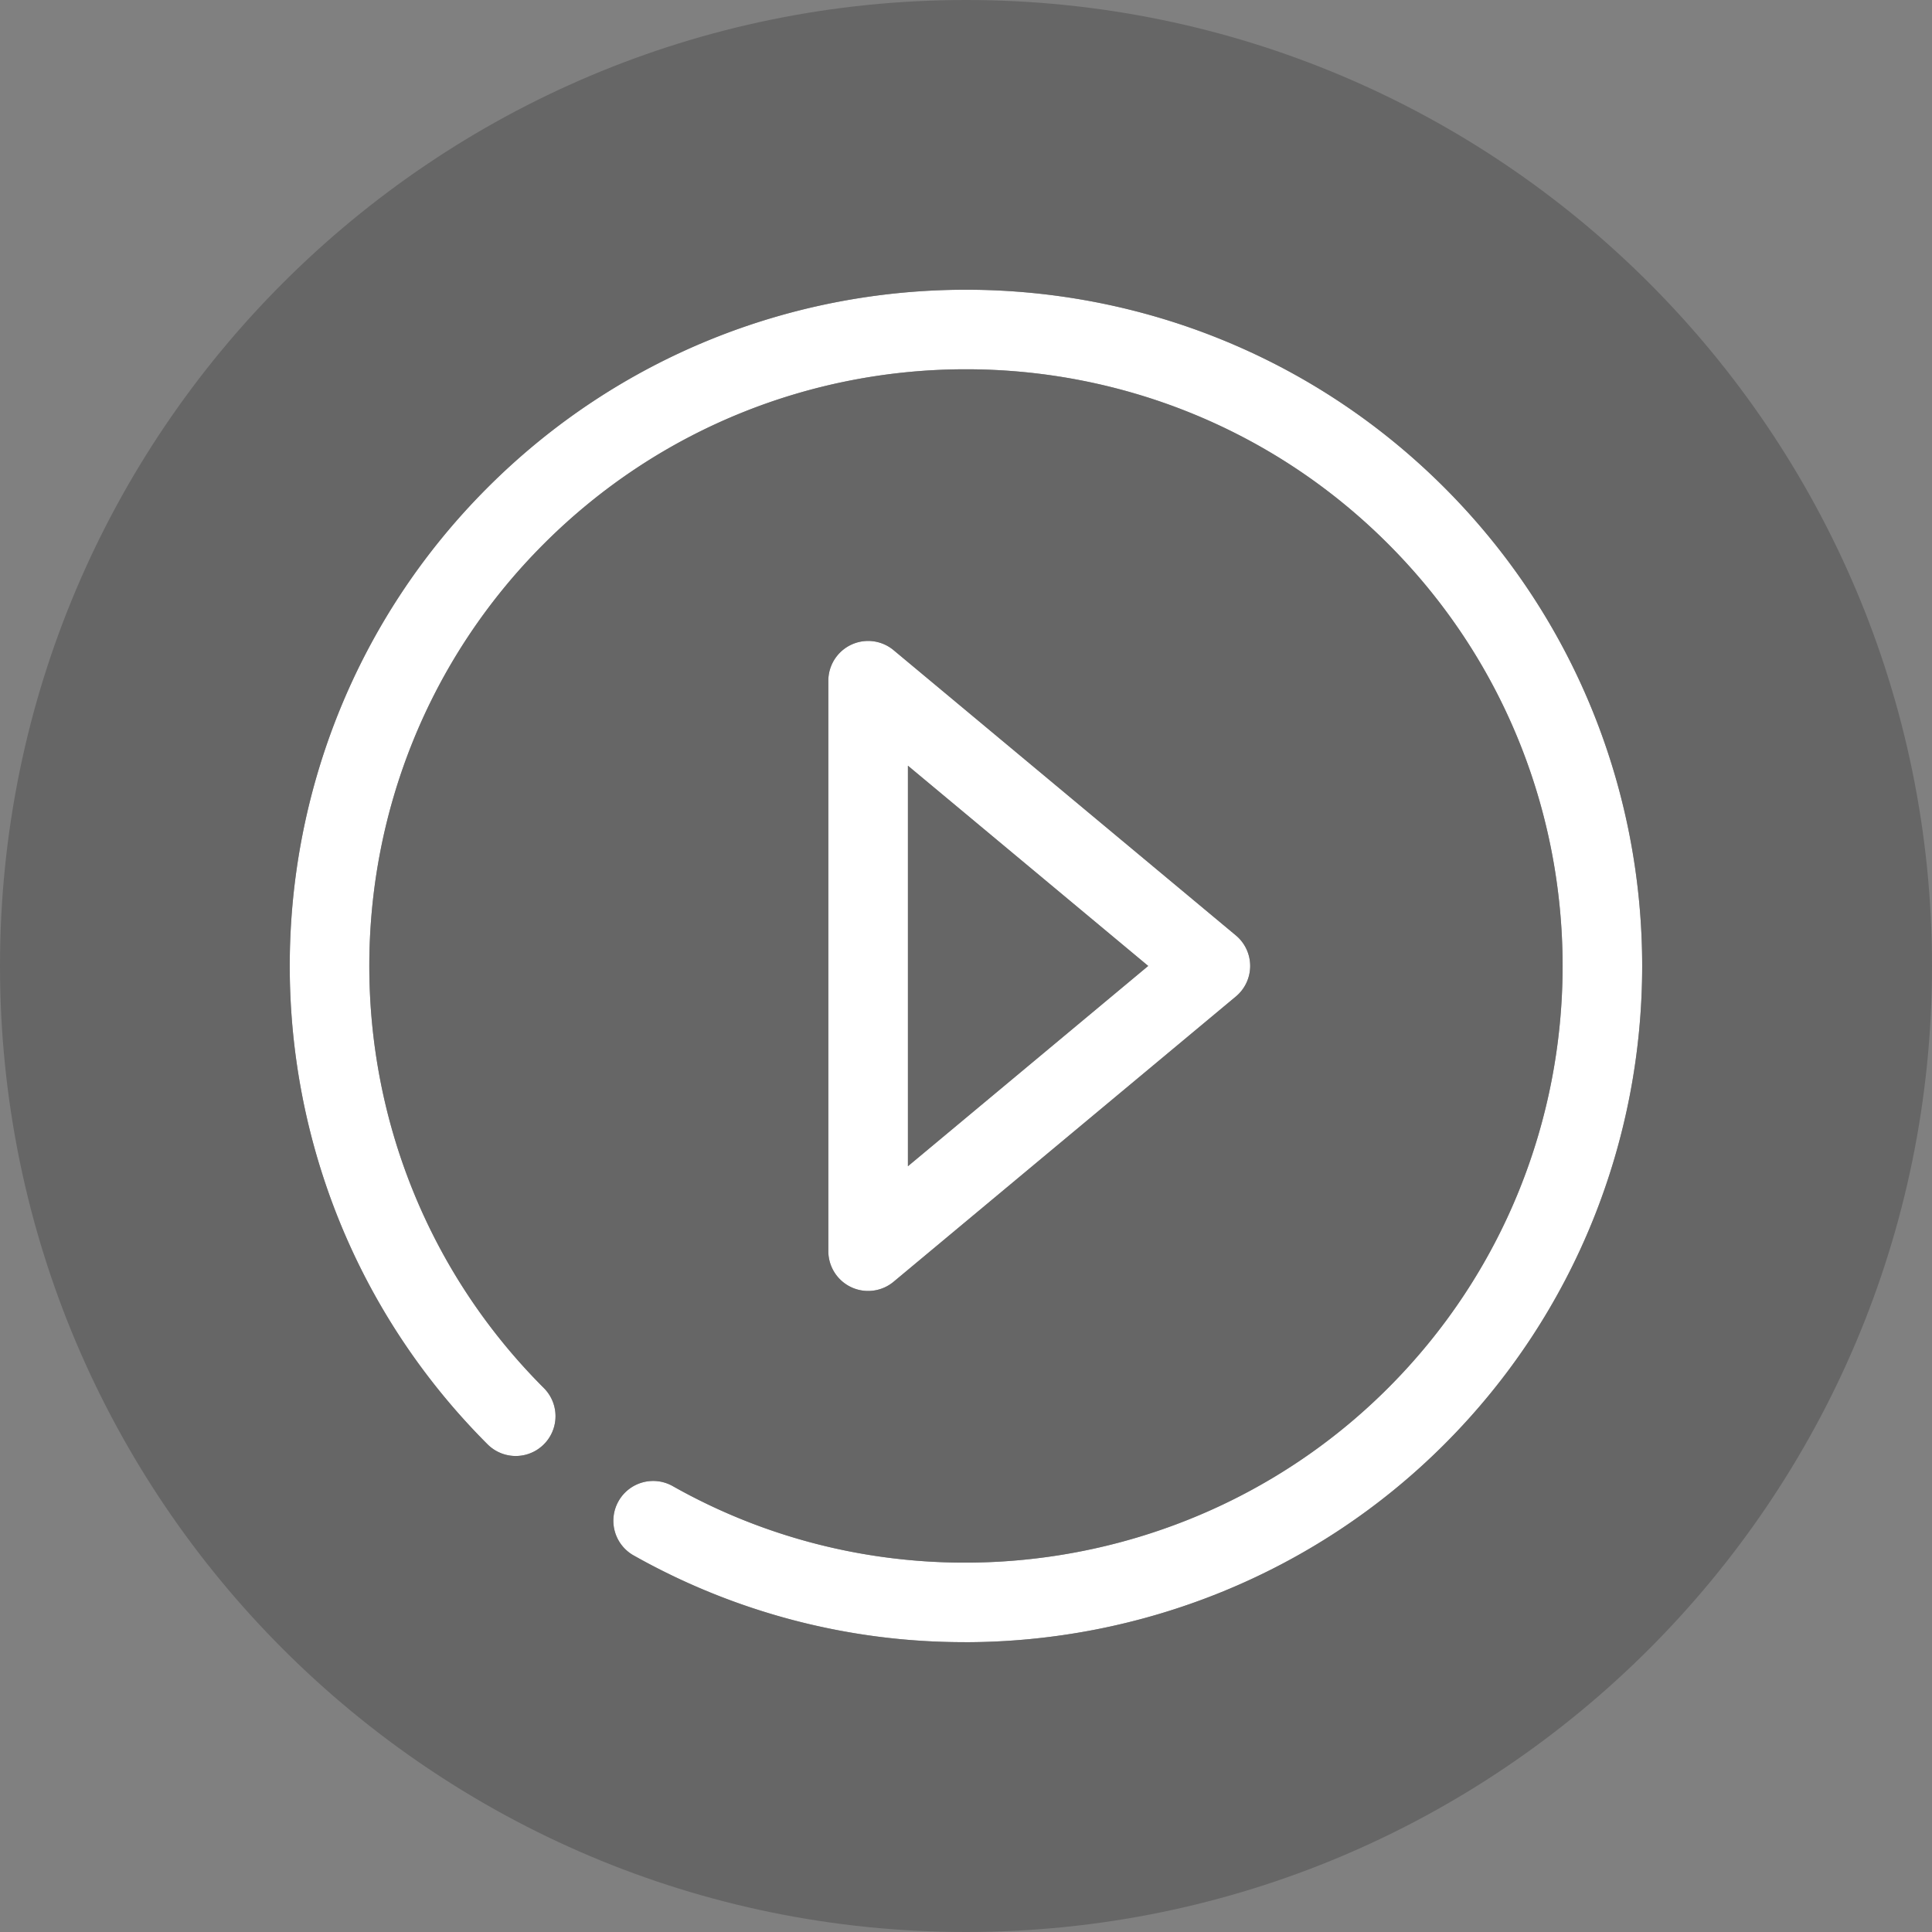<svg xmlns="http://www.w3.org/2000/svg" width="100" height="100"><rect width="100%" height="100%" fill="#808080" stroke="none"/><path d="M50 0c27.614 0 50 22.386 50 50s-22.386 50-50 50S0 77.614 0 50 22.386 0 50 0z" opacity=".2"/><path d="M44.934 66.82a2.06 2.06 0 01-2.06-2.06V35.235a2.06 2.06 0 013.379-1.582l17.714 14.762a2.059 2.059 0 010 3.165L46.253 66.343a2.06 2.06 0 01-1.32.477zm2.06-27.187v20.73l12.437-10.366zm2.943 45.365a34.807 34.807 0 01-17.106-4.47 2.06 2.06 0 112.02-3.59c12.019 6.765 27.231 4.673 36.994-5.093 12.047-12.047 12.047-31.648 0-43.695-12.047-12.049-31.649-12.048-43.695 0-12.046 12.047-12.046 31.648 0 43.695a2.06 2.06 0 01-2.913 2.914c-13.653-13.654-13.653-35.869 0-49.523 13.654-13.652 35.867-13.653 49.522 0 13.653 13.654 13.653 35.869 0 49.523C68.033 81.484 59.026 85 49.937 85z"/><path fill="#fff" d="M44.934 66.82a2.06 2.06 0 01-2.06-2.06V35.235a2.06 2.06 0 013.379-1.582l17.714 14.762a2.059 2.059 0 010 3.165L46.253 66.343a2.06 2.06 0 01-1.32.477zm2.06-27.187v20.73l12.437-10.366zm2.943 45.365a34.807 34.807 0 01-17.106-4.47 2.06 2.06 0 112.02-3.59c12.019 6.765 27.231 4.673 36.994-5.093 12.047-12.047 12.047-31.648 0-43.695-12.047-12.049-31.649-12.048-43.695 0-12.046 12.047-12.046 31.648 0 43.695a2.06 2.06 0 01-2.913 2.914c-13.653-13.654-13.653-35.869 0-49.523 13.654-13.652 35.867-13.653 49.522 0 13.653 13.654 13.653 35.869 0 49.523C68.033 81.484 59.026 85 49.937 85z"/></svg>